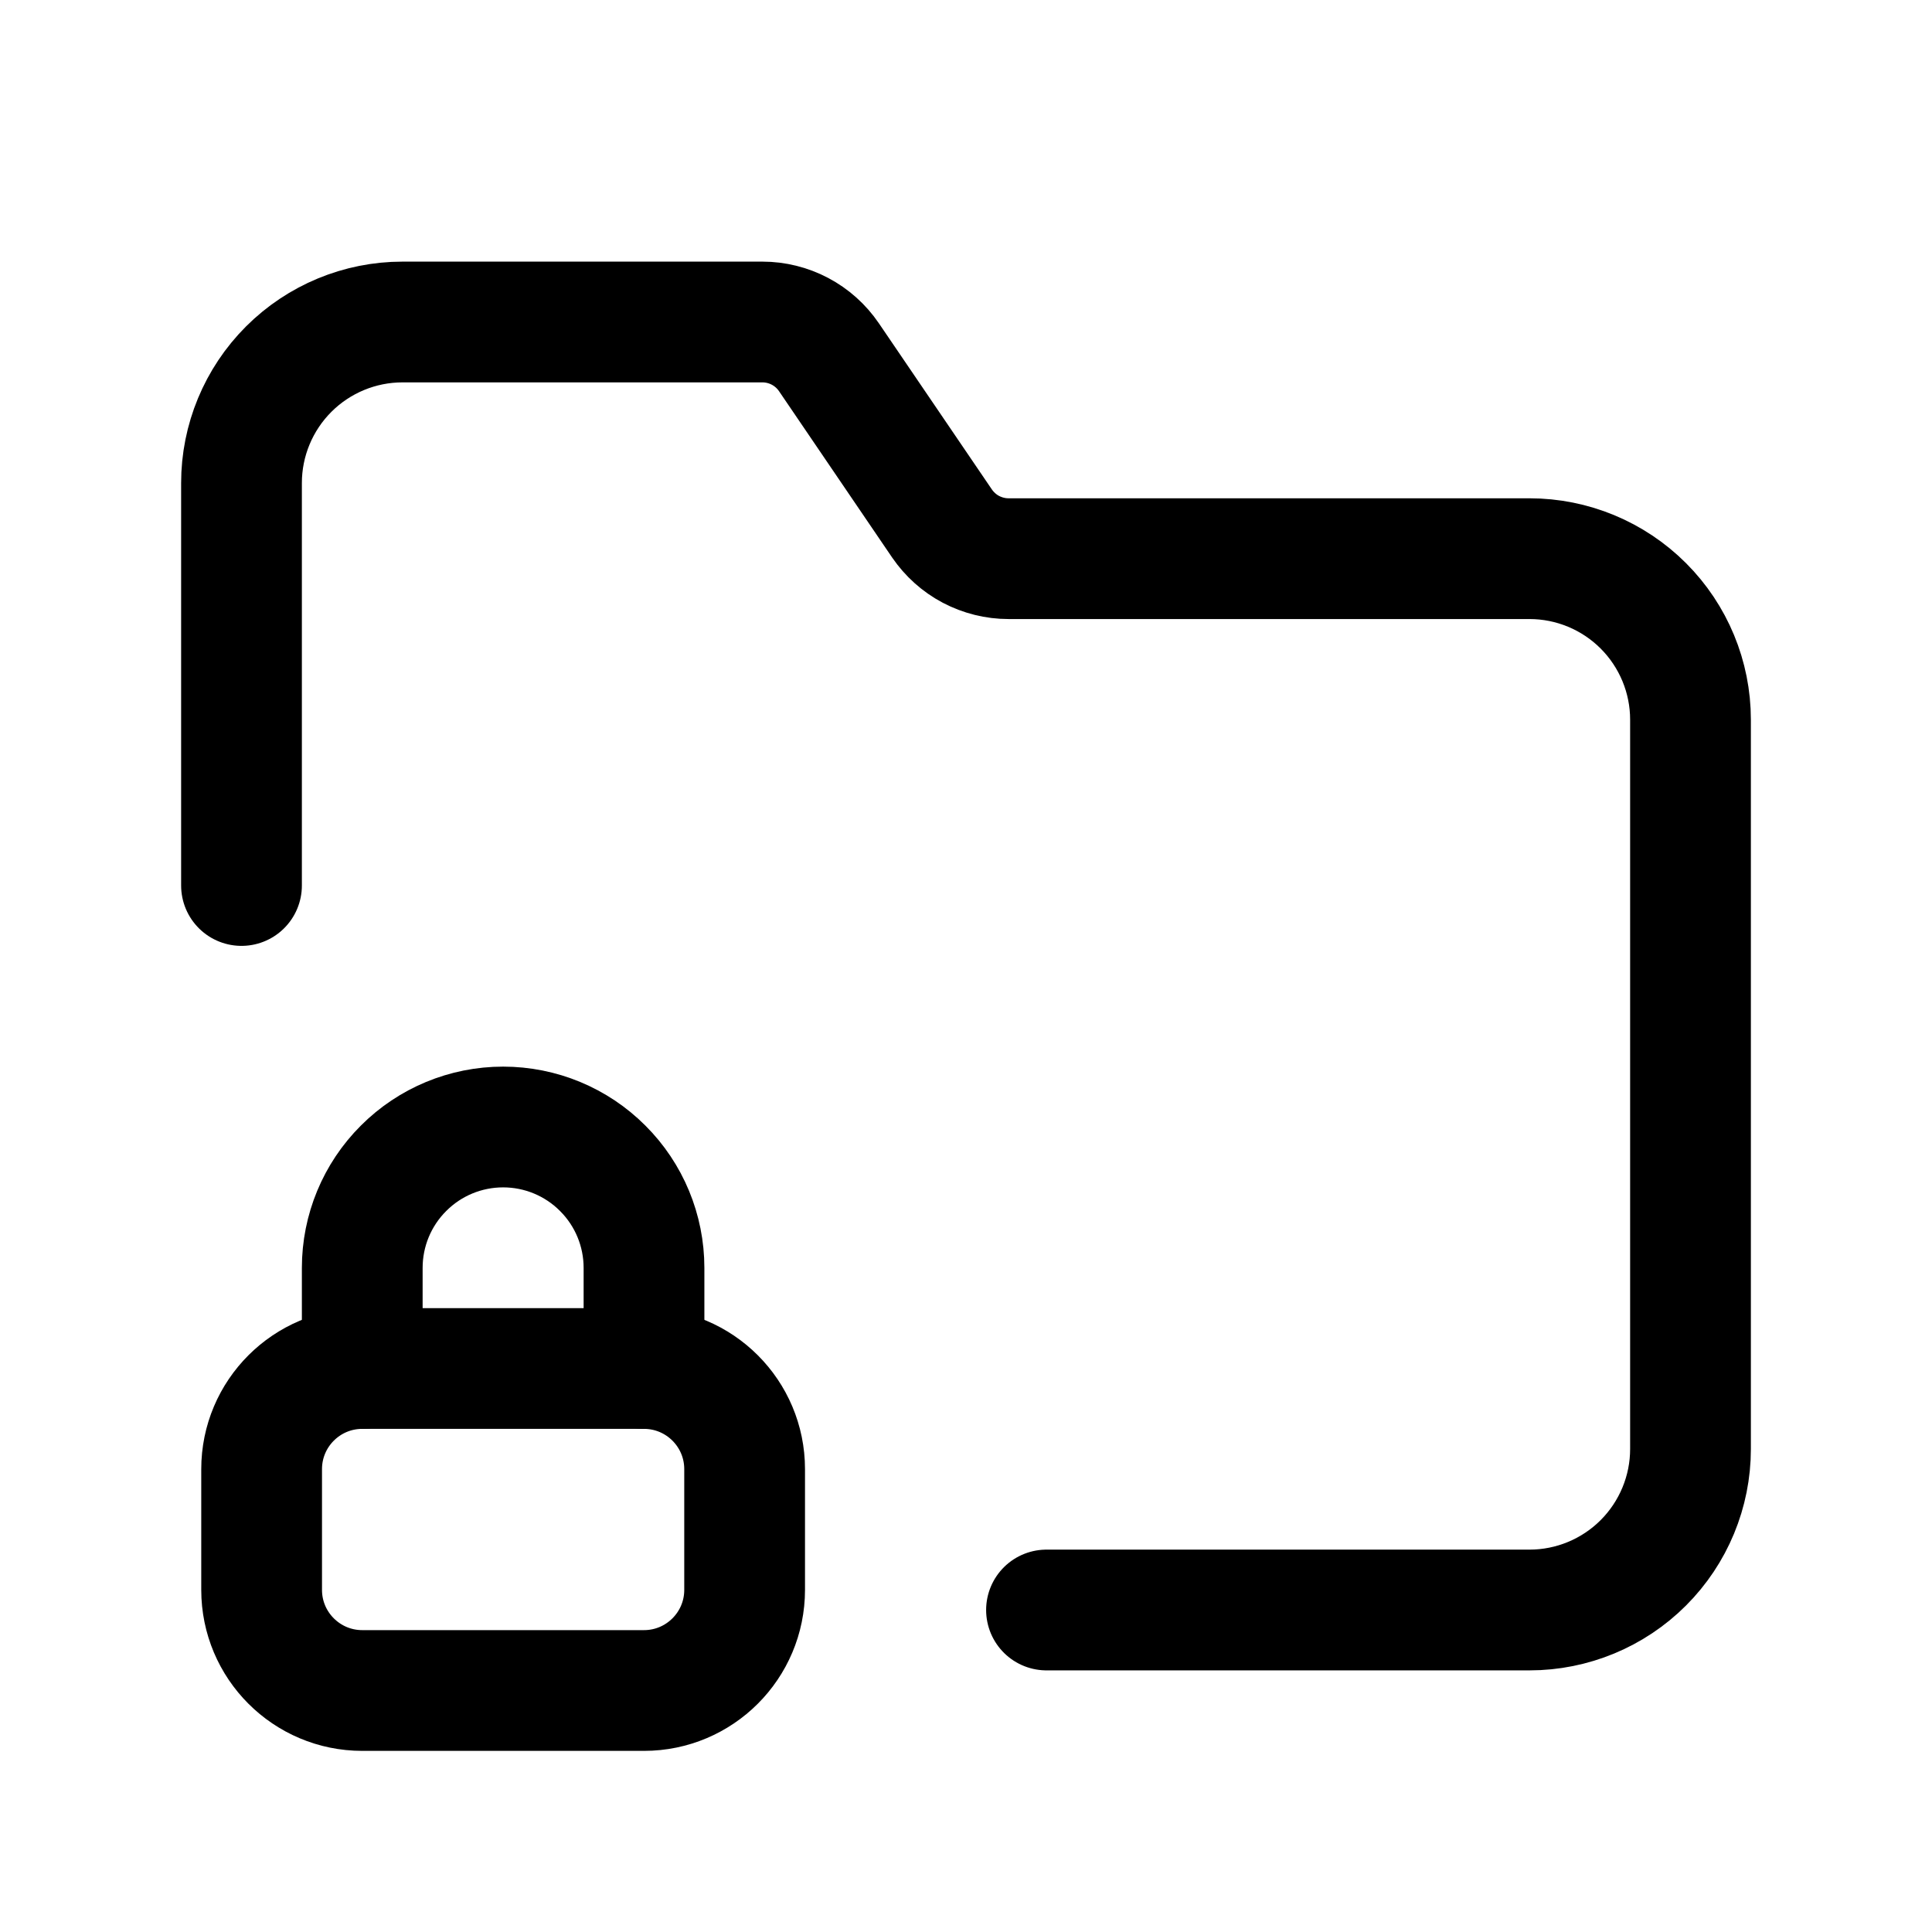 <svg width="24" height="24" viewBox="0 0 24 24" fill="none" xmlns="http://www.w3.org/2000/svg">
<g clip-path="url(#clip0_50_16728)">
<path d="M8 17H4.5C3.81 17 3.25 17.56 3.25 18.25V19.75C3.25 20.44 3.81 21 4.5 21H8C8.69 21 9.25 20.44 9.25 19.75V18.25C9.25 17.56 8.69 17 8 17Z" stroke="black" stroke-width="1.5" stroke-linecap="round" stroke-linejoin="round"/>
<path d="M4.5 17V15.75C4.5 15.286 4.684 14.841 5.013 14.513C5.341 14.184 5.786 14 6.25 14C6.714 14 7.159 14.184 7.487 14.513C7.816 14.841 8 15.286 8 15.75V17" stroke="black" stroke-width="1.5" stroke-linecap="round" stroke-linejoin="round"/>
<path d="M13 20H19C19.53 20 20.039 19.789 20.414 19.414C20.789 19.039 21 18.53 21 18V8.94C21 8.41 20.789 7.901 20.414 7.526C20.039 7.151 19.53 6.94 19 6.94H12.529C12.366 6.94 12.206 6.9 12.061 6.824C11.917 6.748 11.794 6.637 11.702 6.503L10.297 4.437C10.206 4.303 10.082 4.192 9.938 4.116C9.794 4.04 9.634 4 9.471 4H5C4.47 4 3.961 4.211 3.586 4.586C3.211 4.961 3 5.47 3 6V11" stroke="black" stroke-width="1.5" stroke-linecap="round" stroke-linejoin="round"/>
</g>
<defs>
<clipPath id="clip0_50_16728">
<rect width="24" height="24" fill="white"/>
</clipPath>
</defs>
</svg>
